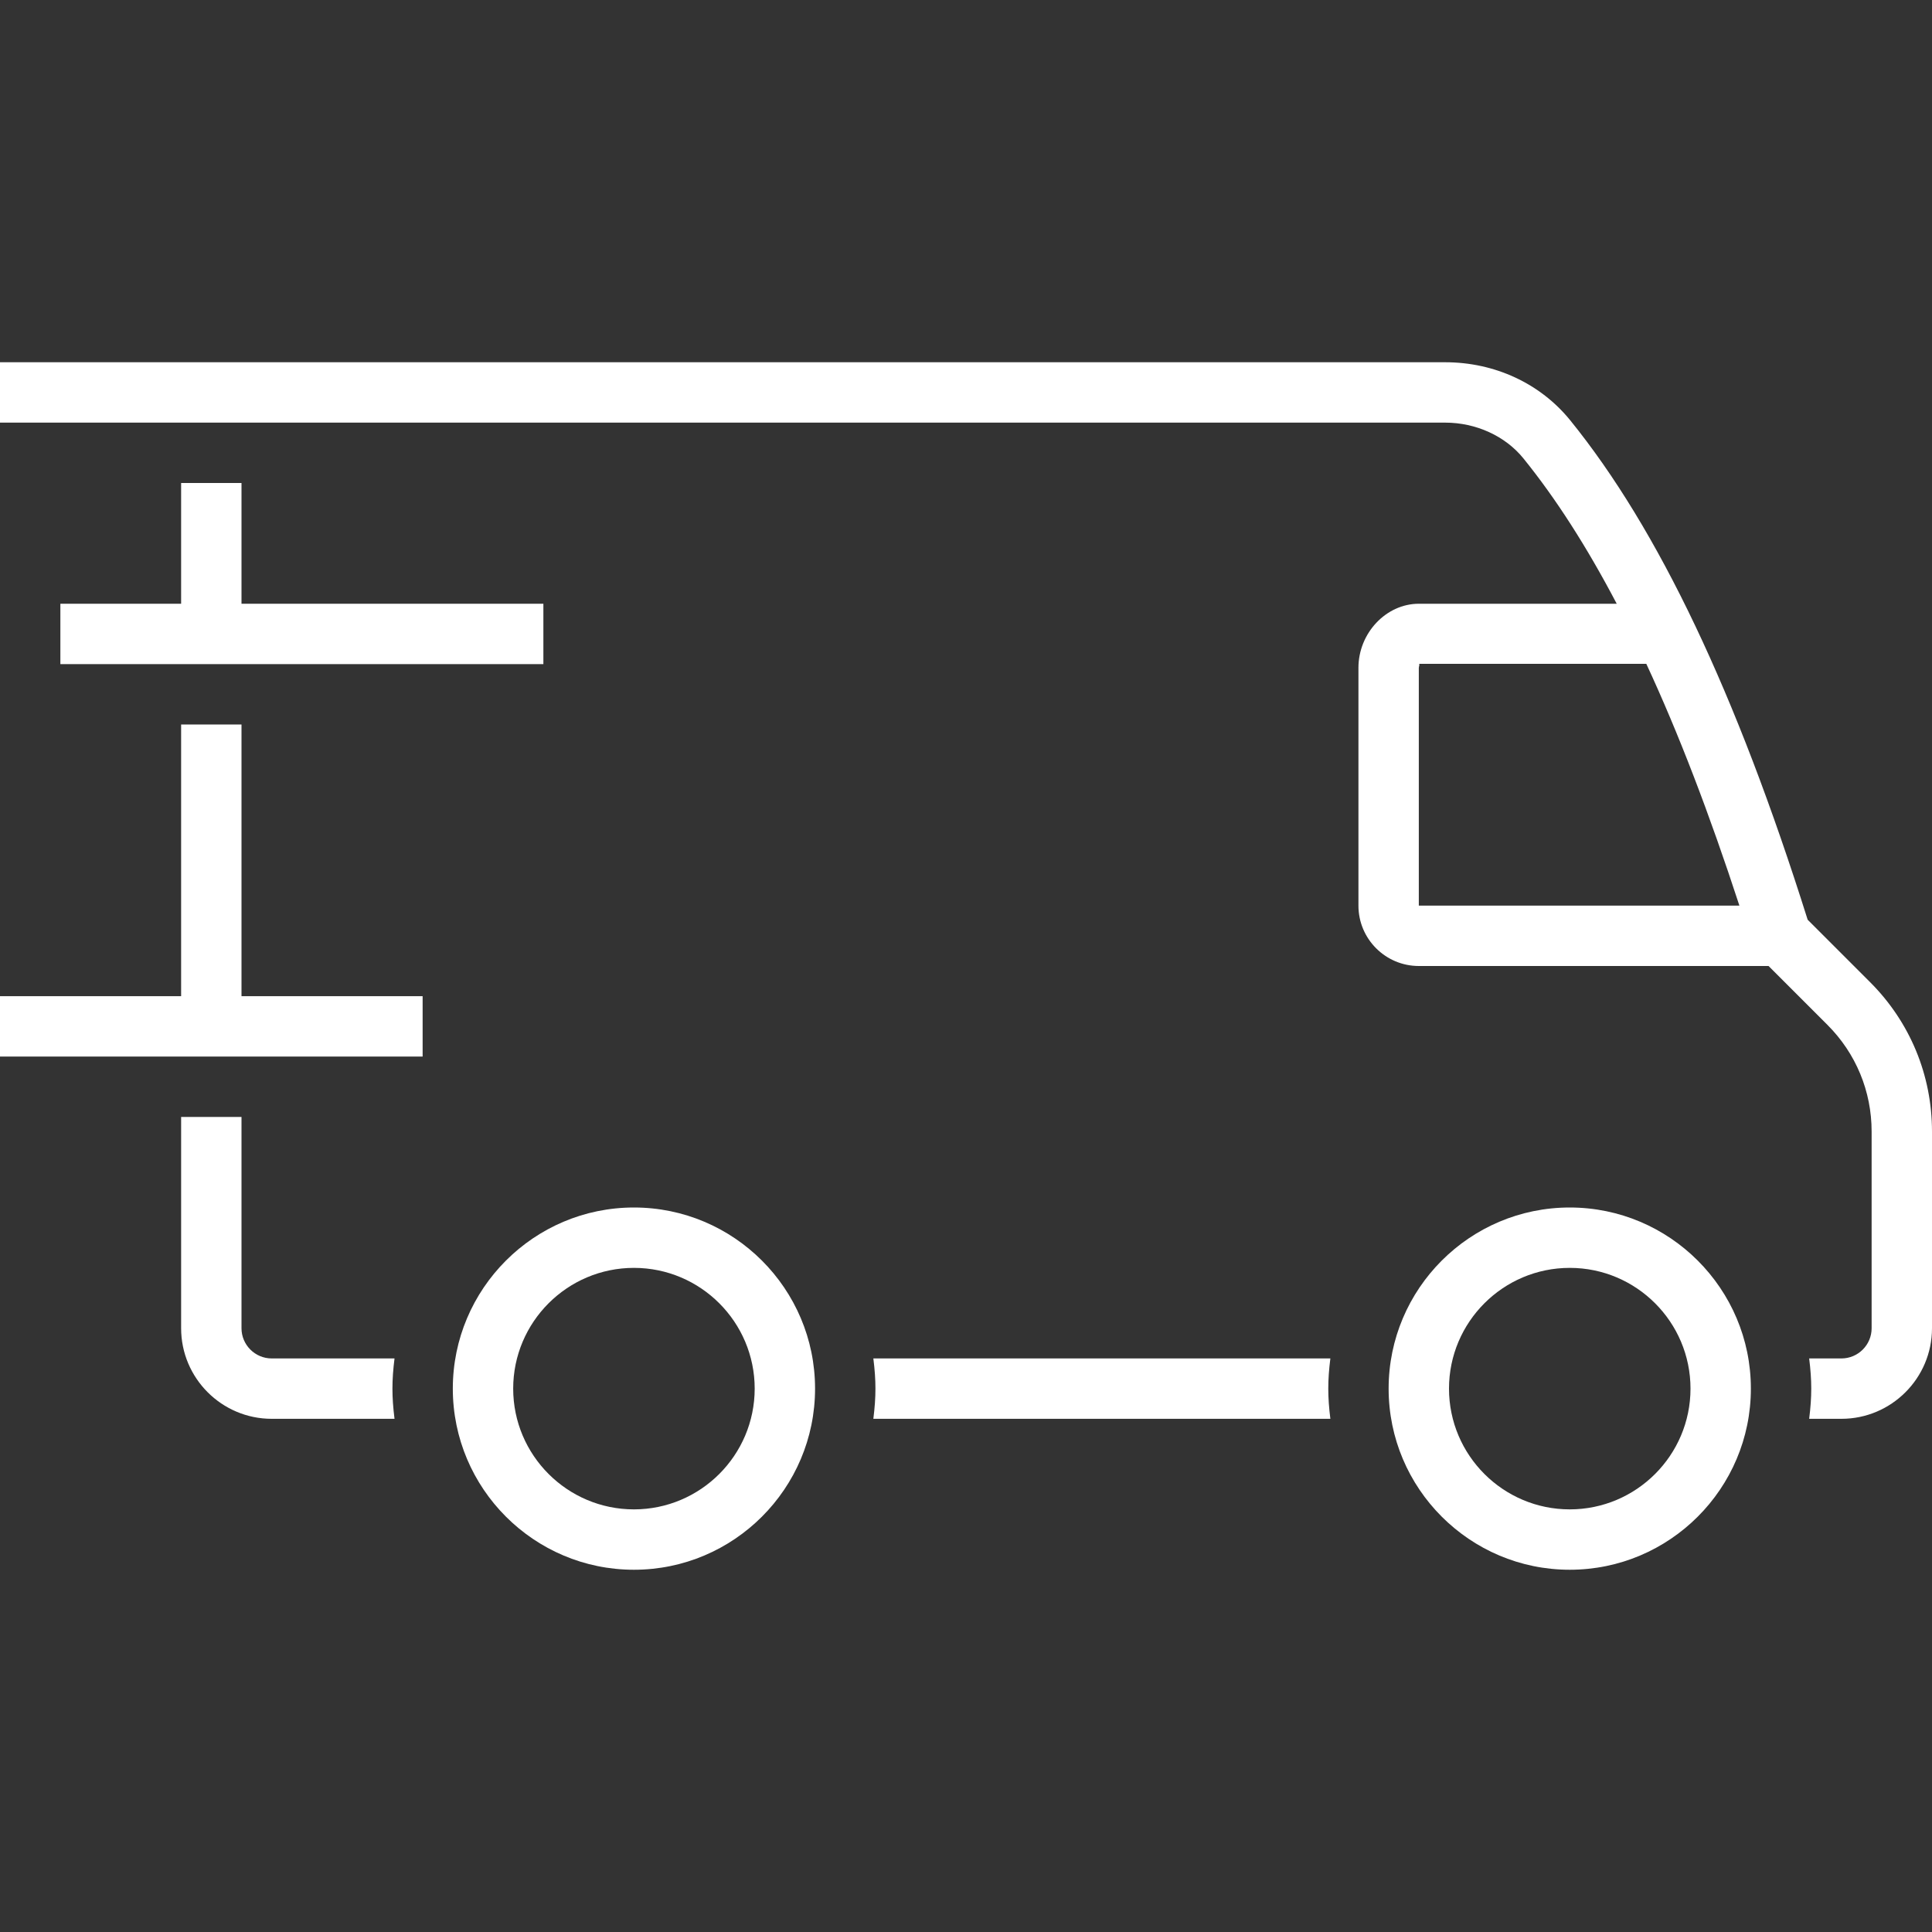 <?xml version="1.0" encoding="utf-8"?>
<!-- Generator: Adobe Illustrator 18.1.1, SVG Export Plug-In . SVG Version: 6.00 Build 0)  -->
<svg version="1.2" baseProfile="tiny" xmlns="http://www.w3.org/2000/svg" xmlns:xlink="http://www.w3.org/1999/xlink" x="0px"
	 y="0px" width="64px" height="64px" viewBox="0 0 64 64" xml:space="preserve">

<rect x="0" y="0" width="64" height="64" fill="#333333" stroke="none"/>

<g id="Production">
	<g>
		<polygon fill="#ffffff" points="6,16 6,20 2,20 2,22 6,22 8,22 18,22 18,20 8,20 8,16 		"/>
		<polygon fill="#ffffff" points="8,24 6,24 6,33 0,33 0,35 6,35 8,35 14,35 14,33 8,33 		"/>
		<path fill="#ffffff" d="M9,45c-0.551,0-1-0.449-1-1v-7H6v7c0,1.654,1.346,3,3,3h4.069c-0.092-0.738-0.092-1.262,0-2H9z"
			/>
		<path fill="#ffffff" d="M61.95,32.536l-2.069-2.069c-2.369-7.521-4.942-12.935-7.863-16.541
			C51.027,12.702,49.516,12,47.872,12H0v2h47.872c1.022,0,1.992,0.443,2.592,1.184
			c1.074,1.326,2.102,2.93,3.092,4.816H47c-1.084,0-2,0.972-2,2.122V30c0,1.103,0.897,2,2,2h11.586l1.95,1.95
			C61.48,34.894,62,36.15,62,37.485V44c0,0.551-0.449,1-1,1h-1.069c0.092,0.738,0.092,1.262,0,2H61c1.654,0,3-1.346,3-3
			v-6.515C64,35.616,63.272,33.858,61.95,32.536z M47,30v-7.878c0-0.044,0.043-0.129,0-0.132h7.536
			c1.068,2.298,2.092,4.971,3.084,8.01H47z"/>
		<path fill="#ffffff" d="M28.931,45c0.092,0.738,0.092,1.262,0,2h15.139c-0.092-0.738-0.092-1.262,0-2H28.931z"/>
		<path fill="#ffffff" d="M21,40c-3.309,0-6,2.691-6,6s2.691,6,6,6s6-2.691,6-6S24.309,40,21,40z M21,50
			c-2.206,0-4-1.794-4-4s1.794-4,4-4s4,1.794,4,4S23.206,50,21,50z"/>
		<path fill="#ffffff" d="M52,40c-3.309,0-6,2.691-6,6s2.691,6,6,6s6-2.691,6-6S55.309,40,52,40z M52,50
			c-2.206,0-4-1.794-4-4s1.794-4,4-4s4,1.794,4,4S54.206,50,52,50z"/>
	</g>
</g>
</svg>
